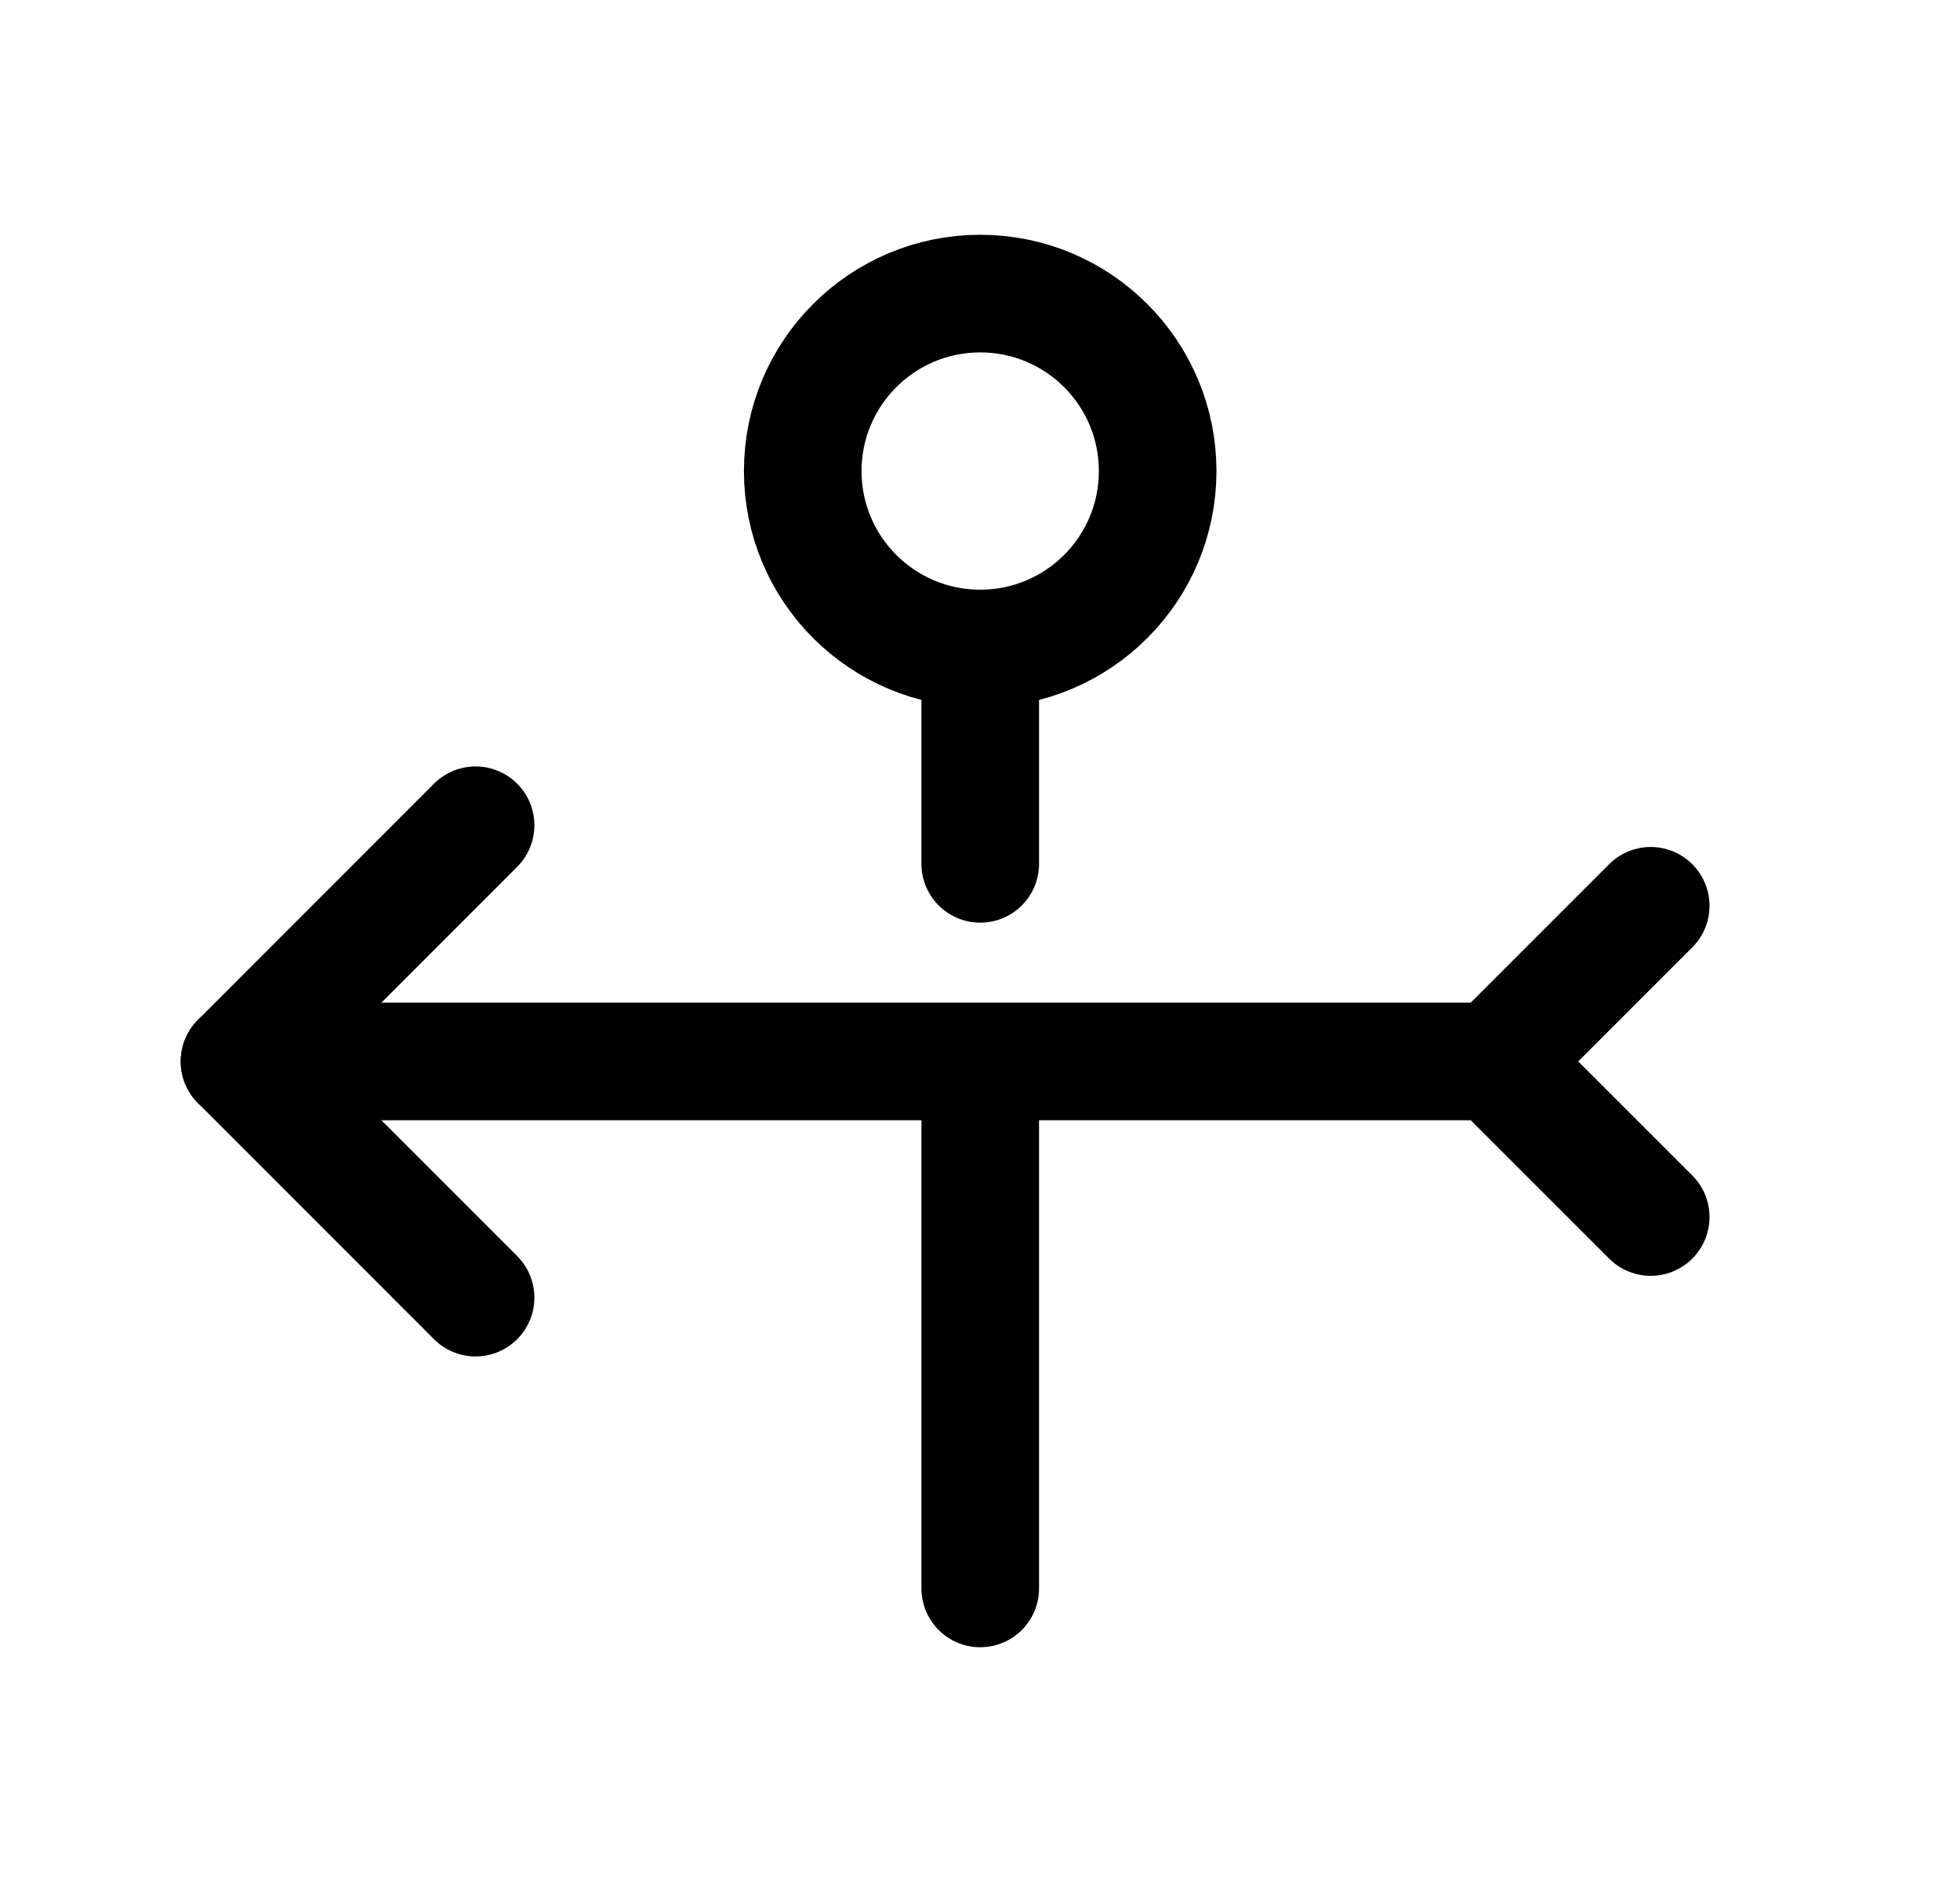 <svg width="25" height="24" viewBox="0 0 25 24" fill="none" xmlns="http://www.w3.org/2000/svg">
<path d="M10.239 6.007C10.239 7.257 11.253 8.27 12.503 8.27C13.753 8.27 14.766 7.257 14.766 6.007C14.766 4.757 13.753 3.744 12.503 3.744C11.253 3.744 10.239 4.757 10.239 6.007Z" stroke="black" stroke-width="1.5" stroke-linecap="round" stroke-linejoin="round"/>
<path d="M12.503 13.596V20.256" stroke="black" stroke-width="1.5" stroke-linecap="round" stroke-linejoin="round"/>
<path d="M12.503 8.27V11.016" stroke="black" stroke-width="1.5" stroke-linecap="round" stroke-linejoin="round"/>
<path d="M3.055 13.536L19.07 13.536" stroke="black" stroke-width="1.5" stroke-linecap="round" stroke-linejoin="round"/>
<path d="M6.066 10.524L3.055 13.536L6.066 16.548" stroke="black" stroke-width="1.5" stroke-linecap="round" stroke-linejoin="round"/>
<path d="M21.055 11.551L19.07 13.536L21.055 15.52" stroke="black" stroke-width="1.5" stroke-linecap="round" stroke-linejoin="round"/>
</svg>